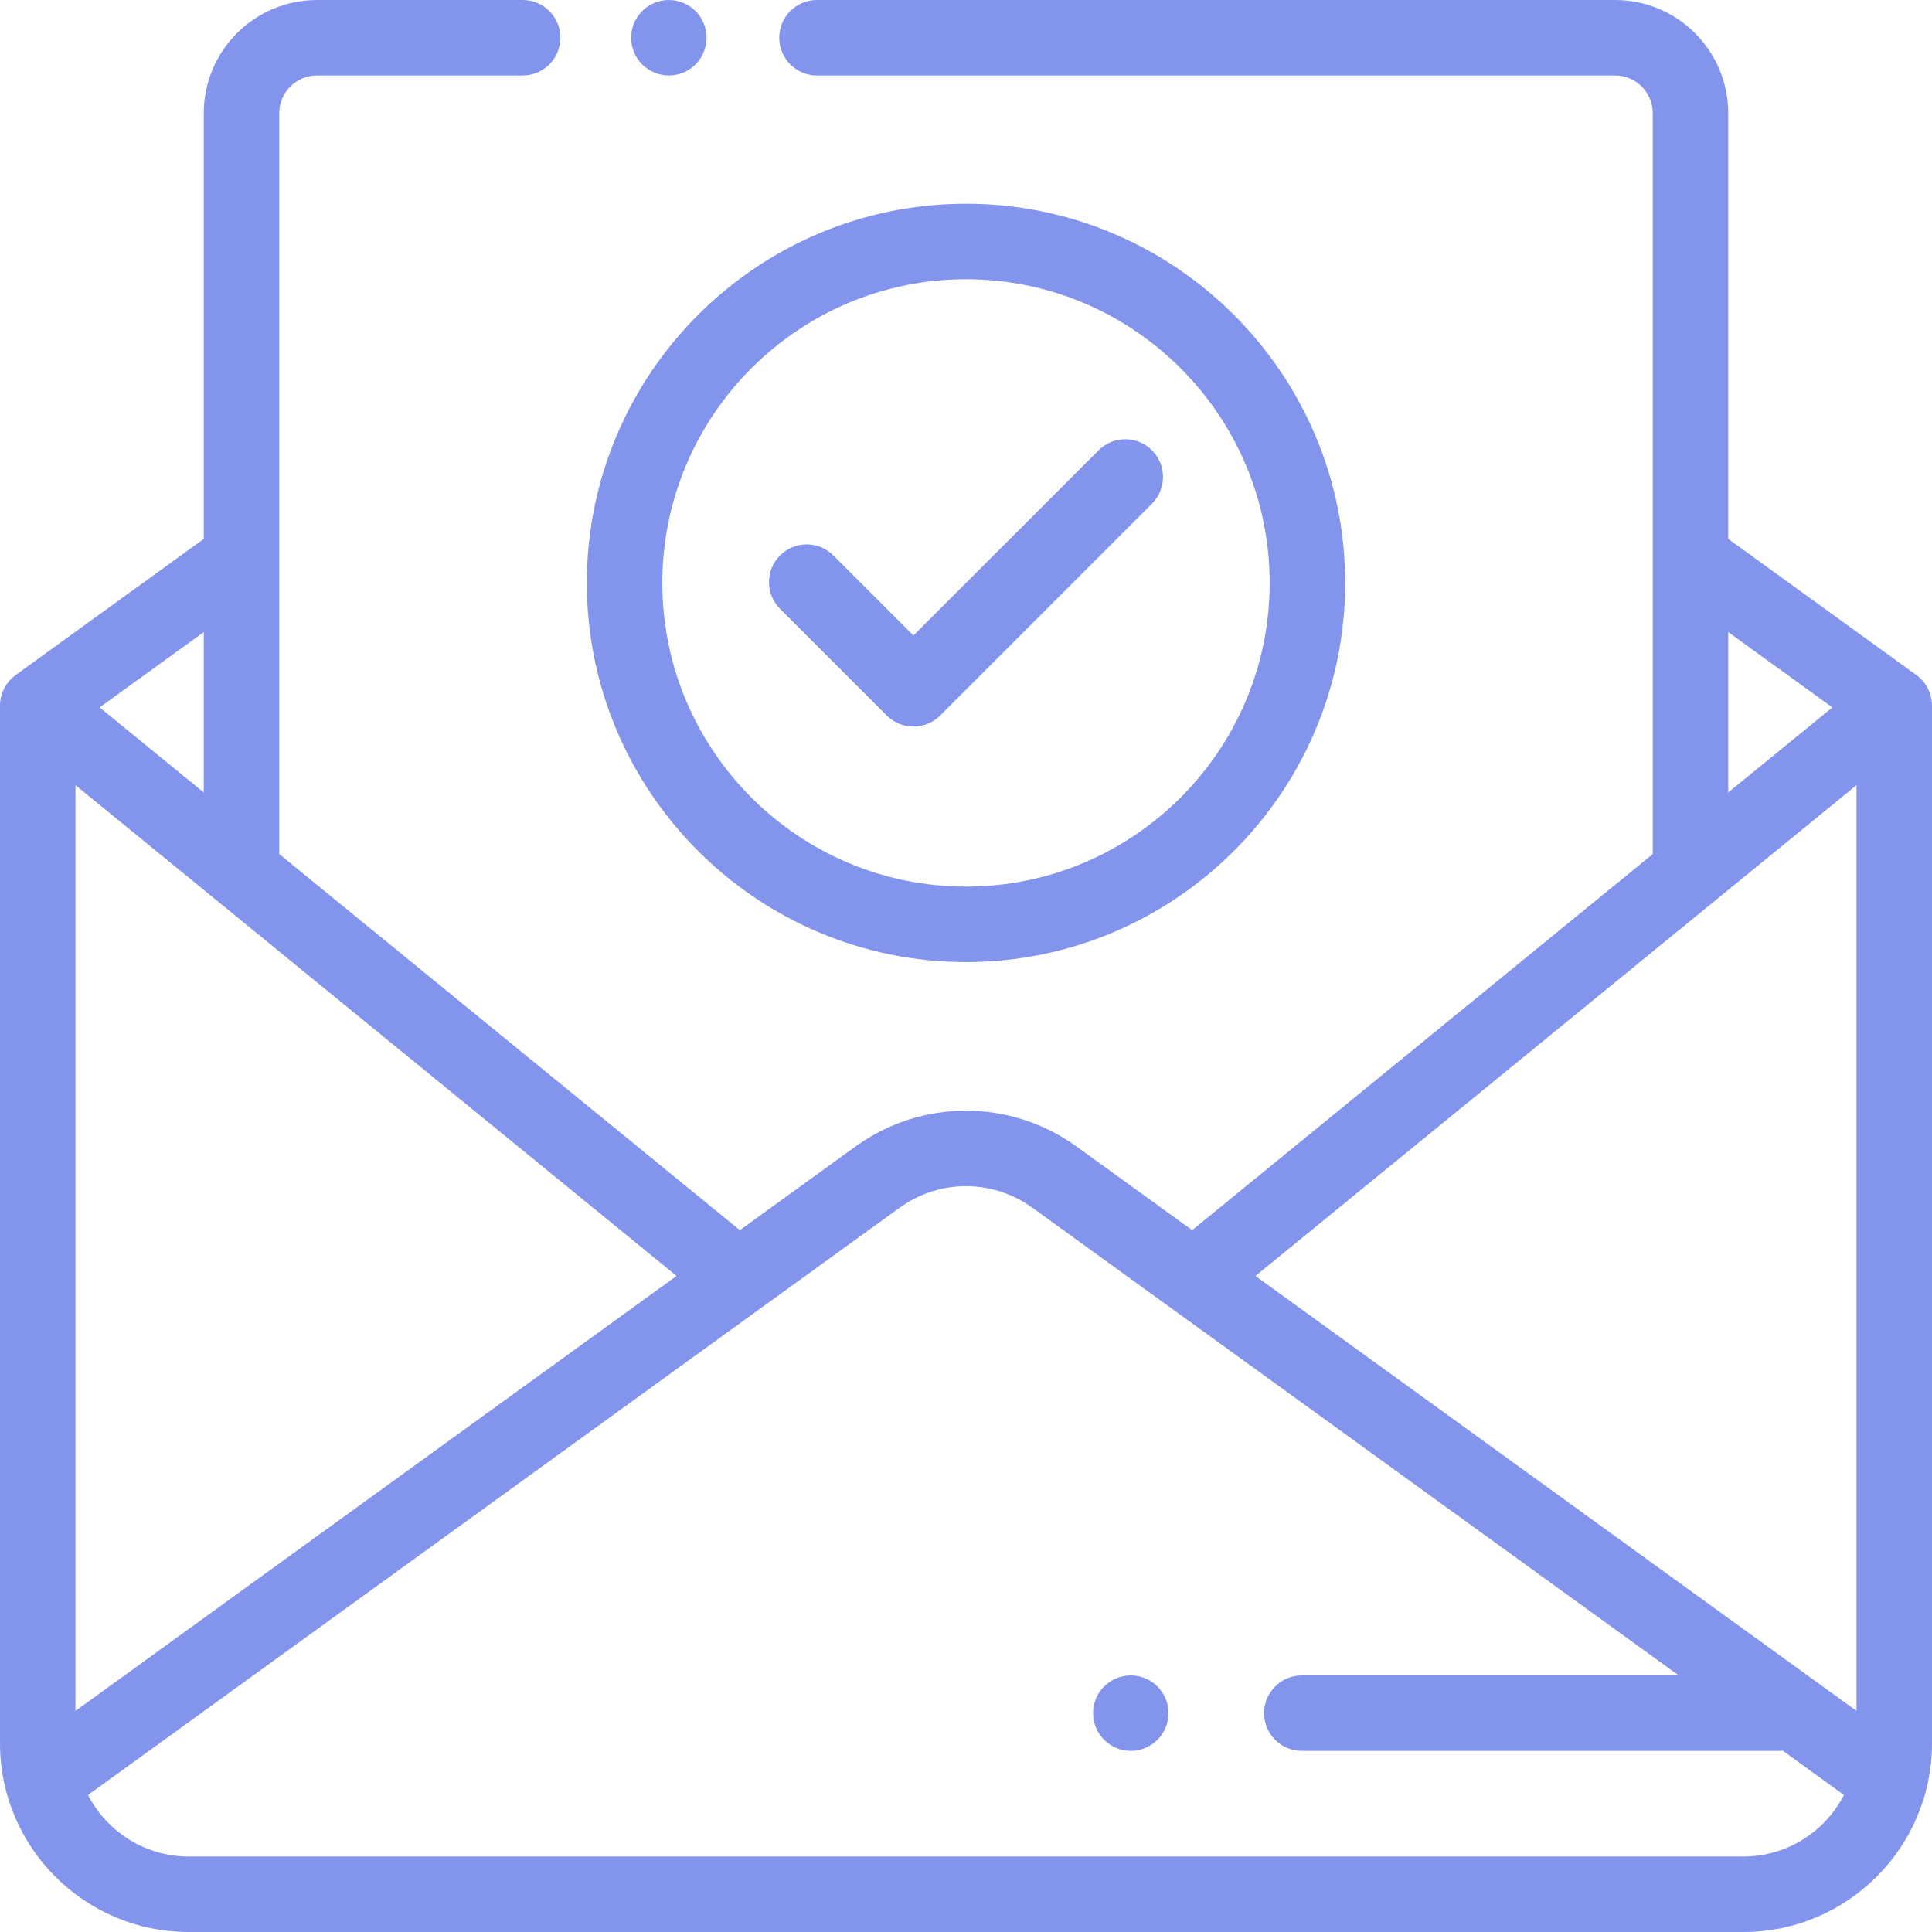 <svg width="67" height="67" viewBox="0 0 67 67" fill="none" xmlns="http://www.w3.org/2000/svg">
<path d="M24.12 0.383C23.877 0.14 23.539 0 23.195 0C22.849 0 22.513 0.14 22.27 0.383C22.026 0.627 21.886 0.964 21.886 1.309C21.886 1.654 22.026 1.99 22.27 2.234C22.513 2.477 22.851 2.617 23.195 2.617C23.539 2.617 23.877 2.477 24.12 2.234C24.363 1.99 24.503 1.653 24.503 1.309C24.503 0.964 24.363 0.627 24.12 0.383Z" fill="#8394EC"/>
<path d="M66.998 24.406C66.978 24.023 66.793 23.653 66.459 23.411L59.934 18.689V3.926C59.934 1.761 58.172 0 56.008 0H28.331C27.608 0 27.023 0.586 27.023 1.309C27.023 2.031 27.608 2.617 28.331 2.617H56.008C56.729 2.617 57.316 3.204 57.316 3.926V29.619L41.343 42.661L37.336 39.762C35.041 38.102 31.959 38.102 29.665 39.762L25.657 42.661L9.684 29.619V3.926C9.684 3.204 10.271 2.617 10.992 2.617H18.124C18.847 2.617 19.433 2.031 19.433 1.309C19.433 0.586 18.847 0 18.124 0H10.992C8.828 0 7.066 1.761 7.066 3.926V18.689L0.541 23.411C0.542 23.411 0.542 23.411 0.543 23.411C0.214 23.649 0 24.034 0 24.471V60.457C0 64.065 2.935 67 6.543 67H60.457C64.065 67 67 64.065 67 60.457V24.471C67 24.447 66.999 24.426 66.998 24.406ZM59.934 21.92L63.546 24.533L59.934 27.482V21.92ZM7.066 21.92V27.482L3.454 24.533L7.066 21.92ZM2.617 27.228L23.463 44.249L2.617 59.333V27.228ZM60.457 64.383H6.543C5.024 64.383 3.704 63.515 3.052 62.249L31.199 41.882C32.575 40.886 34.425 40.886 35.801 41.882L58.217 58.102H45.147C44.424 58.102 43.838 58.687 43.838 59.41C43.838 60.133 44.424 60.719 45.147 60.719H61.834L63.948 62.249C63.296 63.515 61.976 64.383 60.457 64.383ZM64.383 59.333L43.537 44.249L64.383 27.228V59.333Z" fill="#8394EC"/>
<path d="M39.949 15.616C39.438 15.105 38.61 15.105 38.099 15.616L31.677 22.038L28.901 19.262C28.39 18.751 27.562 18.751 27.051 19.262C26.54 19.773 26.54 20.602 27.051 21.113L30.752 24.814C30.997 25.059 31.33 25.197 31.677 25.197C32.024 25.197 32.357 25.059 32.603 24.814L39.949 17.467C40.46 16.956 40.46 16.127 39.949 15.616Z" fill="#8394EC"/>
<path d="M33.5 7.066C26.25 7.066 20.351 12.965 20.351 20.215C20.351 27.465 26.25 33.364 33.5 33.364C40.75 33.364 46.649 27.465 46.649 20.215C46.649 12.965 40.75 7.066 33.5 7.066ZM33.5 30.747C27.693 30.747 22.969 26.022 22.969 20.215C22.969 14.408 27.693 9.684 33.5 9.684C39.307 9.684 44.031 14.408 44.031 20.215C44.031 26.022 39.307 30.747 33.5 30.747Z" fill="#8394EC"/>
<path d="M40.14 58.485C39.896 58.242 39.559 58.102 39.215 58.102C38.869 58.102 38.533 58.242 38.289 58.485C38.045 58.728 37.906 59.066 37.906 59.41C37.906 59.754 38.045 60.092 38.289 60.335C38.533 60.579 38.869 60.719 39.215 60.719C39.559 60.719 39.896 60.579 40.14 60.335C40.383 60.092 40.523 59.754 40.523 59.41C40.523 59.066 40.383 58.728 40.14 58.485Z" fill="#8394EC"/>
</svg>
